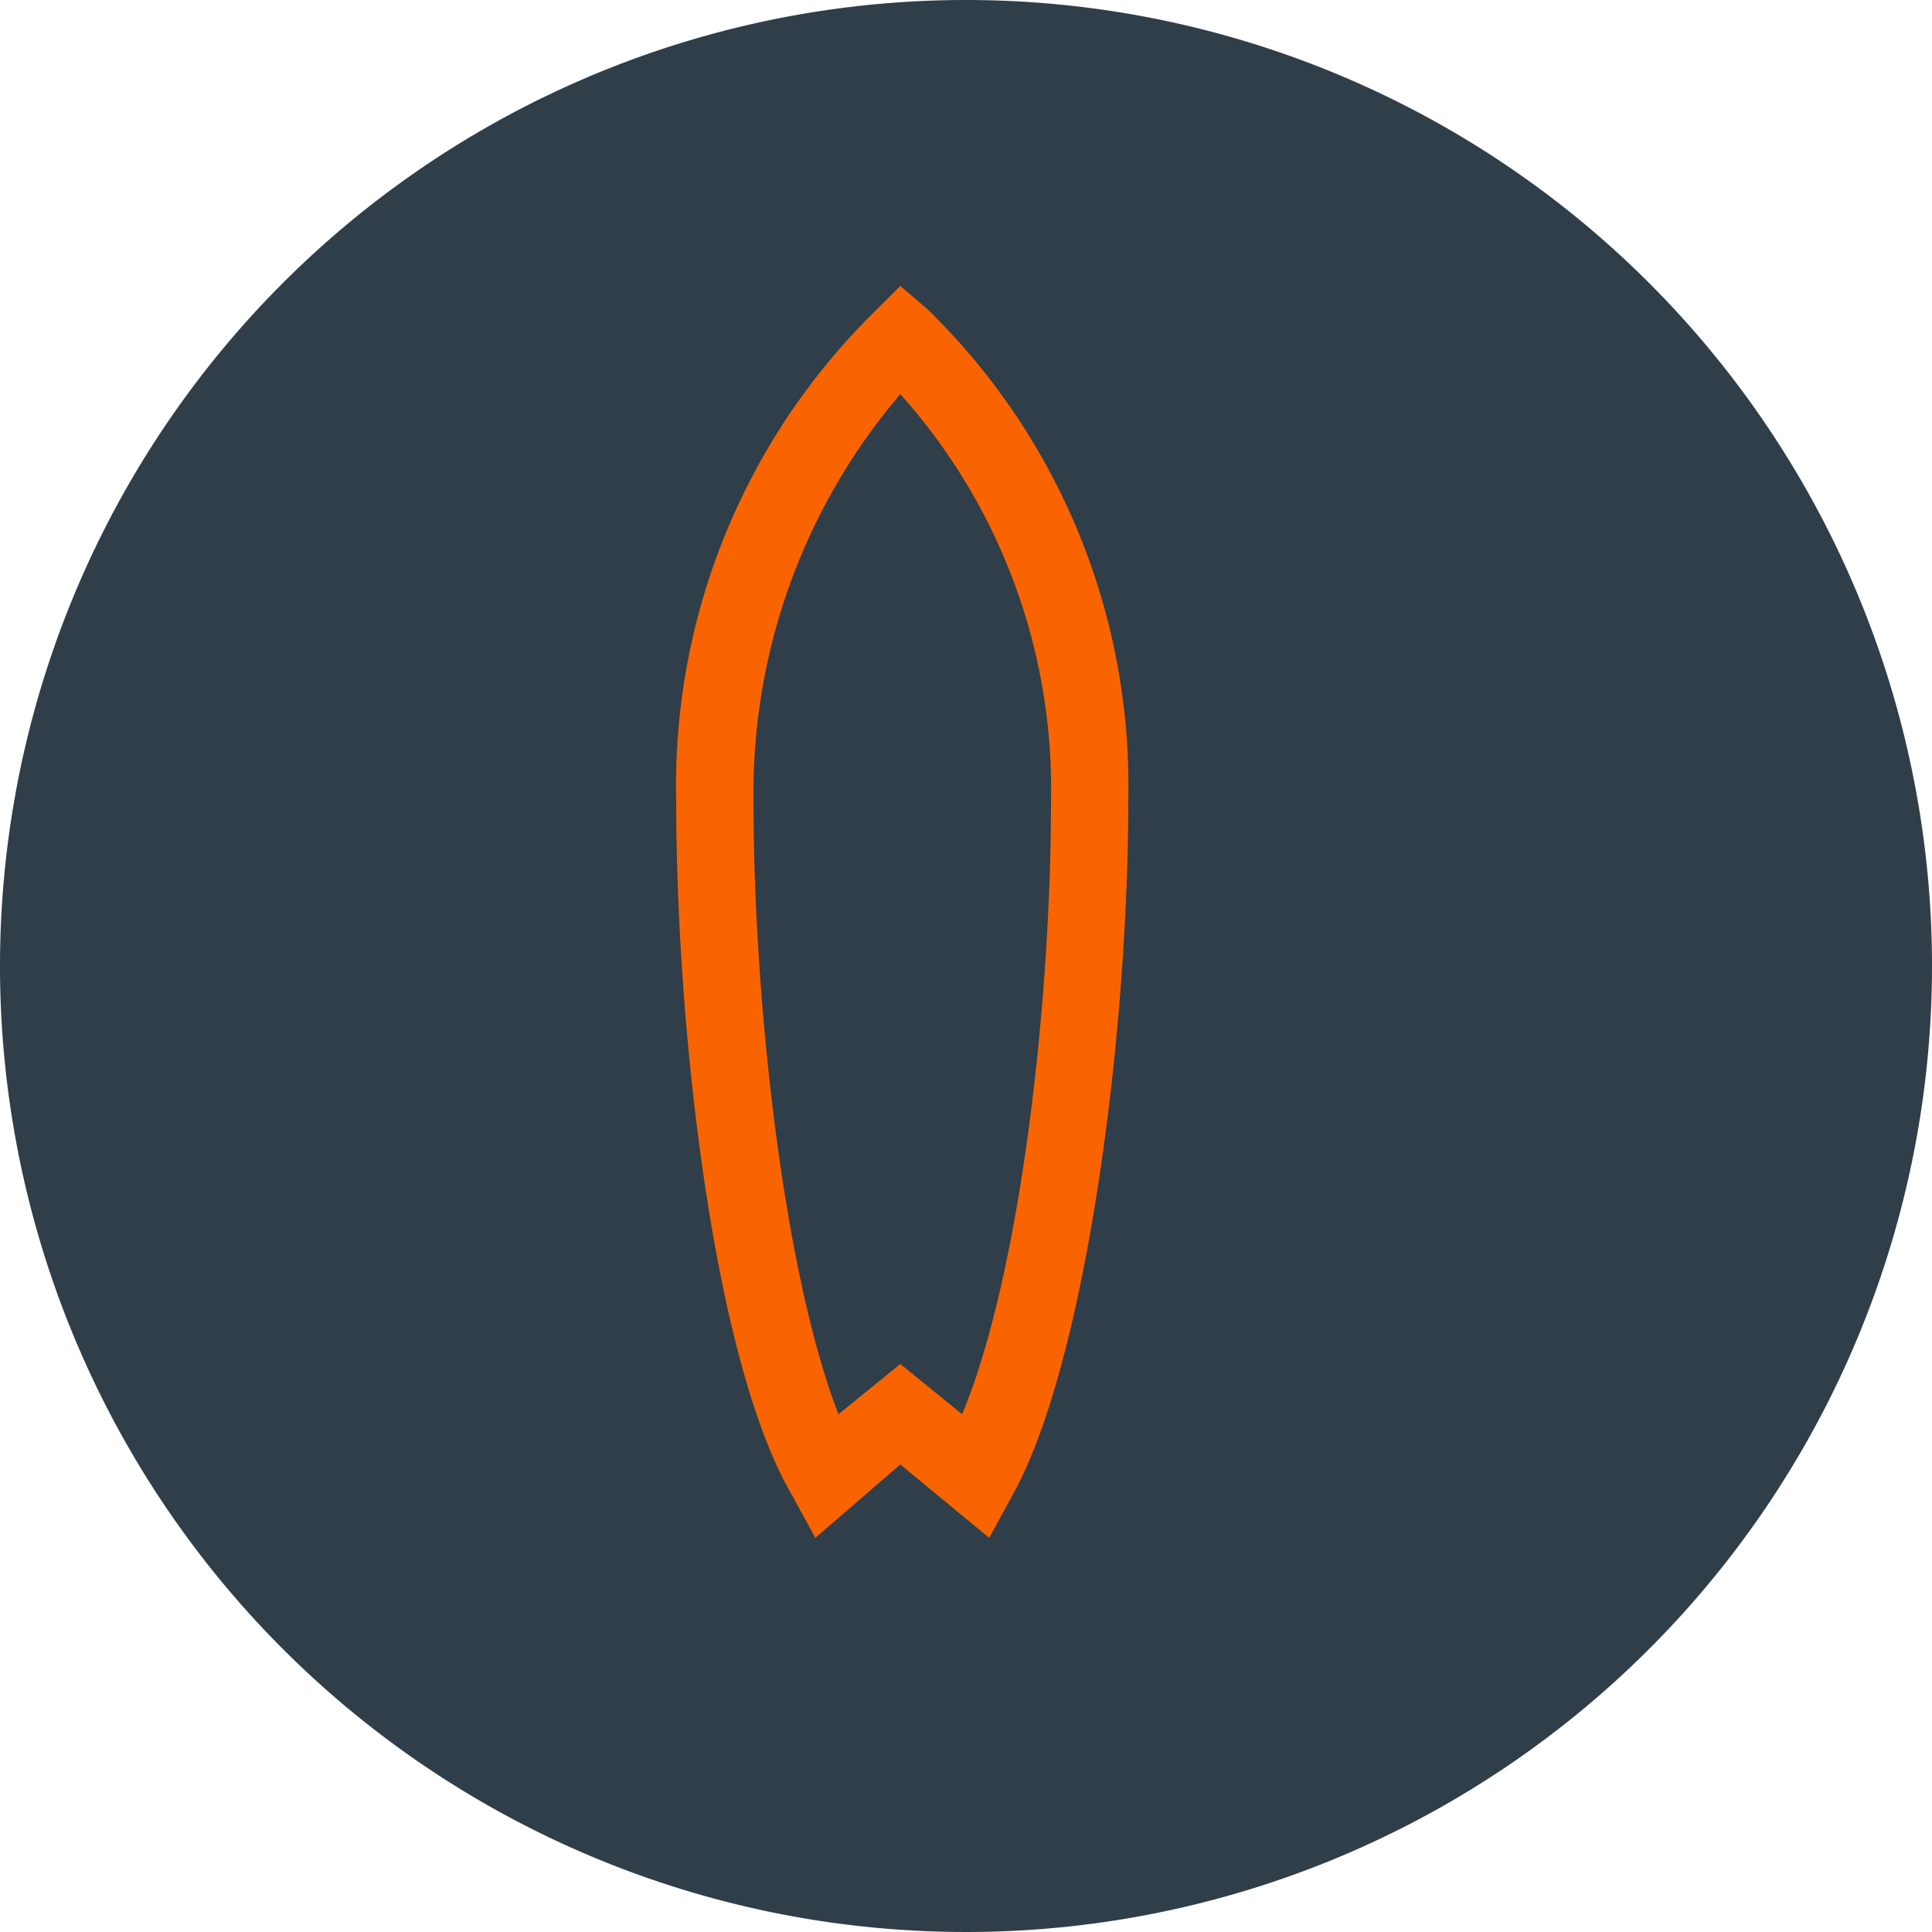 <svg xmlns="http://www.w3.org/2000/svg" viewBox="0 0 50 50">
  <defs>
    <style>
      .a {
        fill: #2f3e49;
      }

      .b {
        fill: #f96400;
      }
    </style>
  </defs>
  <title>extra_2</title>
  <path class="a" d="M50,25A25,25,0,1,1,25,0,25,25,0,0,1,50,25"/>
  <path class="b" d="M21.1,39.8l-.6-1.1c-2-3.4-3-11.9-3-18A17.2,17.2,0,0,1,22.7,8l.6-.6L24,8a17.2,17.2,0,0,1,5.2,12.7c0,6.1-1.1,14.6-3,18l-.6,1.1-2.3-1.9Zm2.2-4.5,1.6,1.3C26.4,33,27.2,26,27.2,20.7a15.3,15.3,0,0,0-3.9-10.5,15.9,15.9,0,0,0-3.8,10.5c0,5.3.8,12.3,2.2,15.9Z"/>
</svg>
